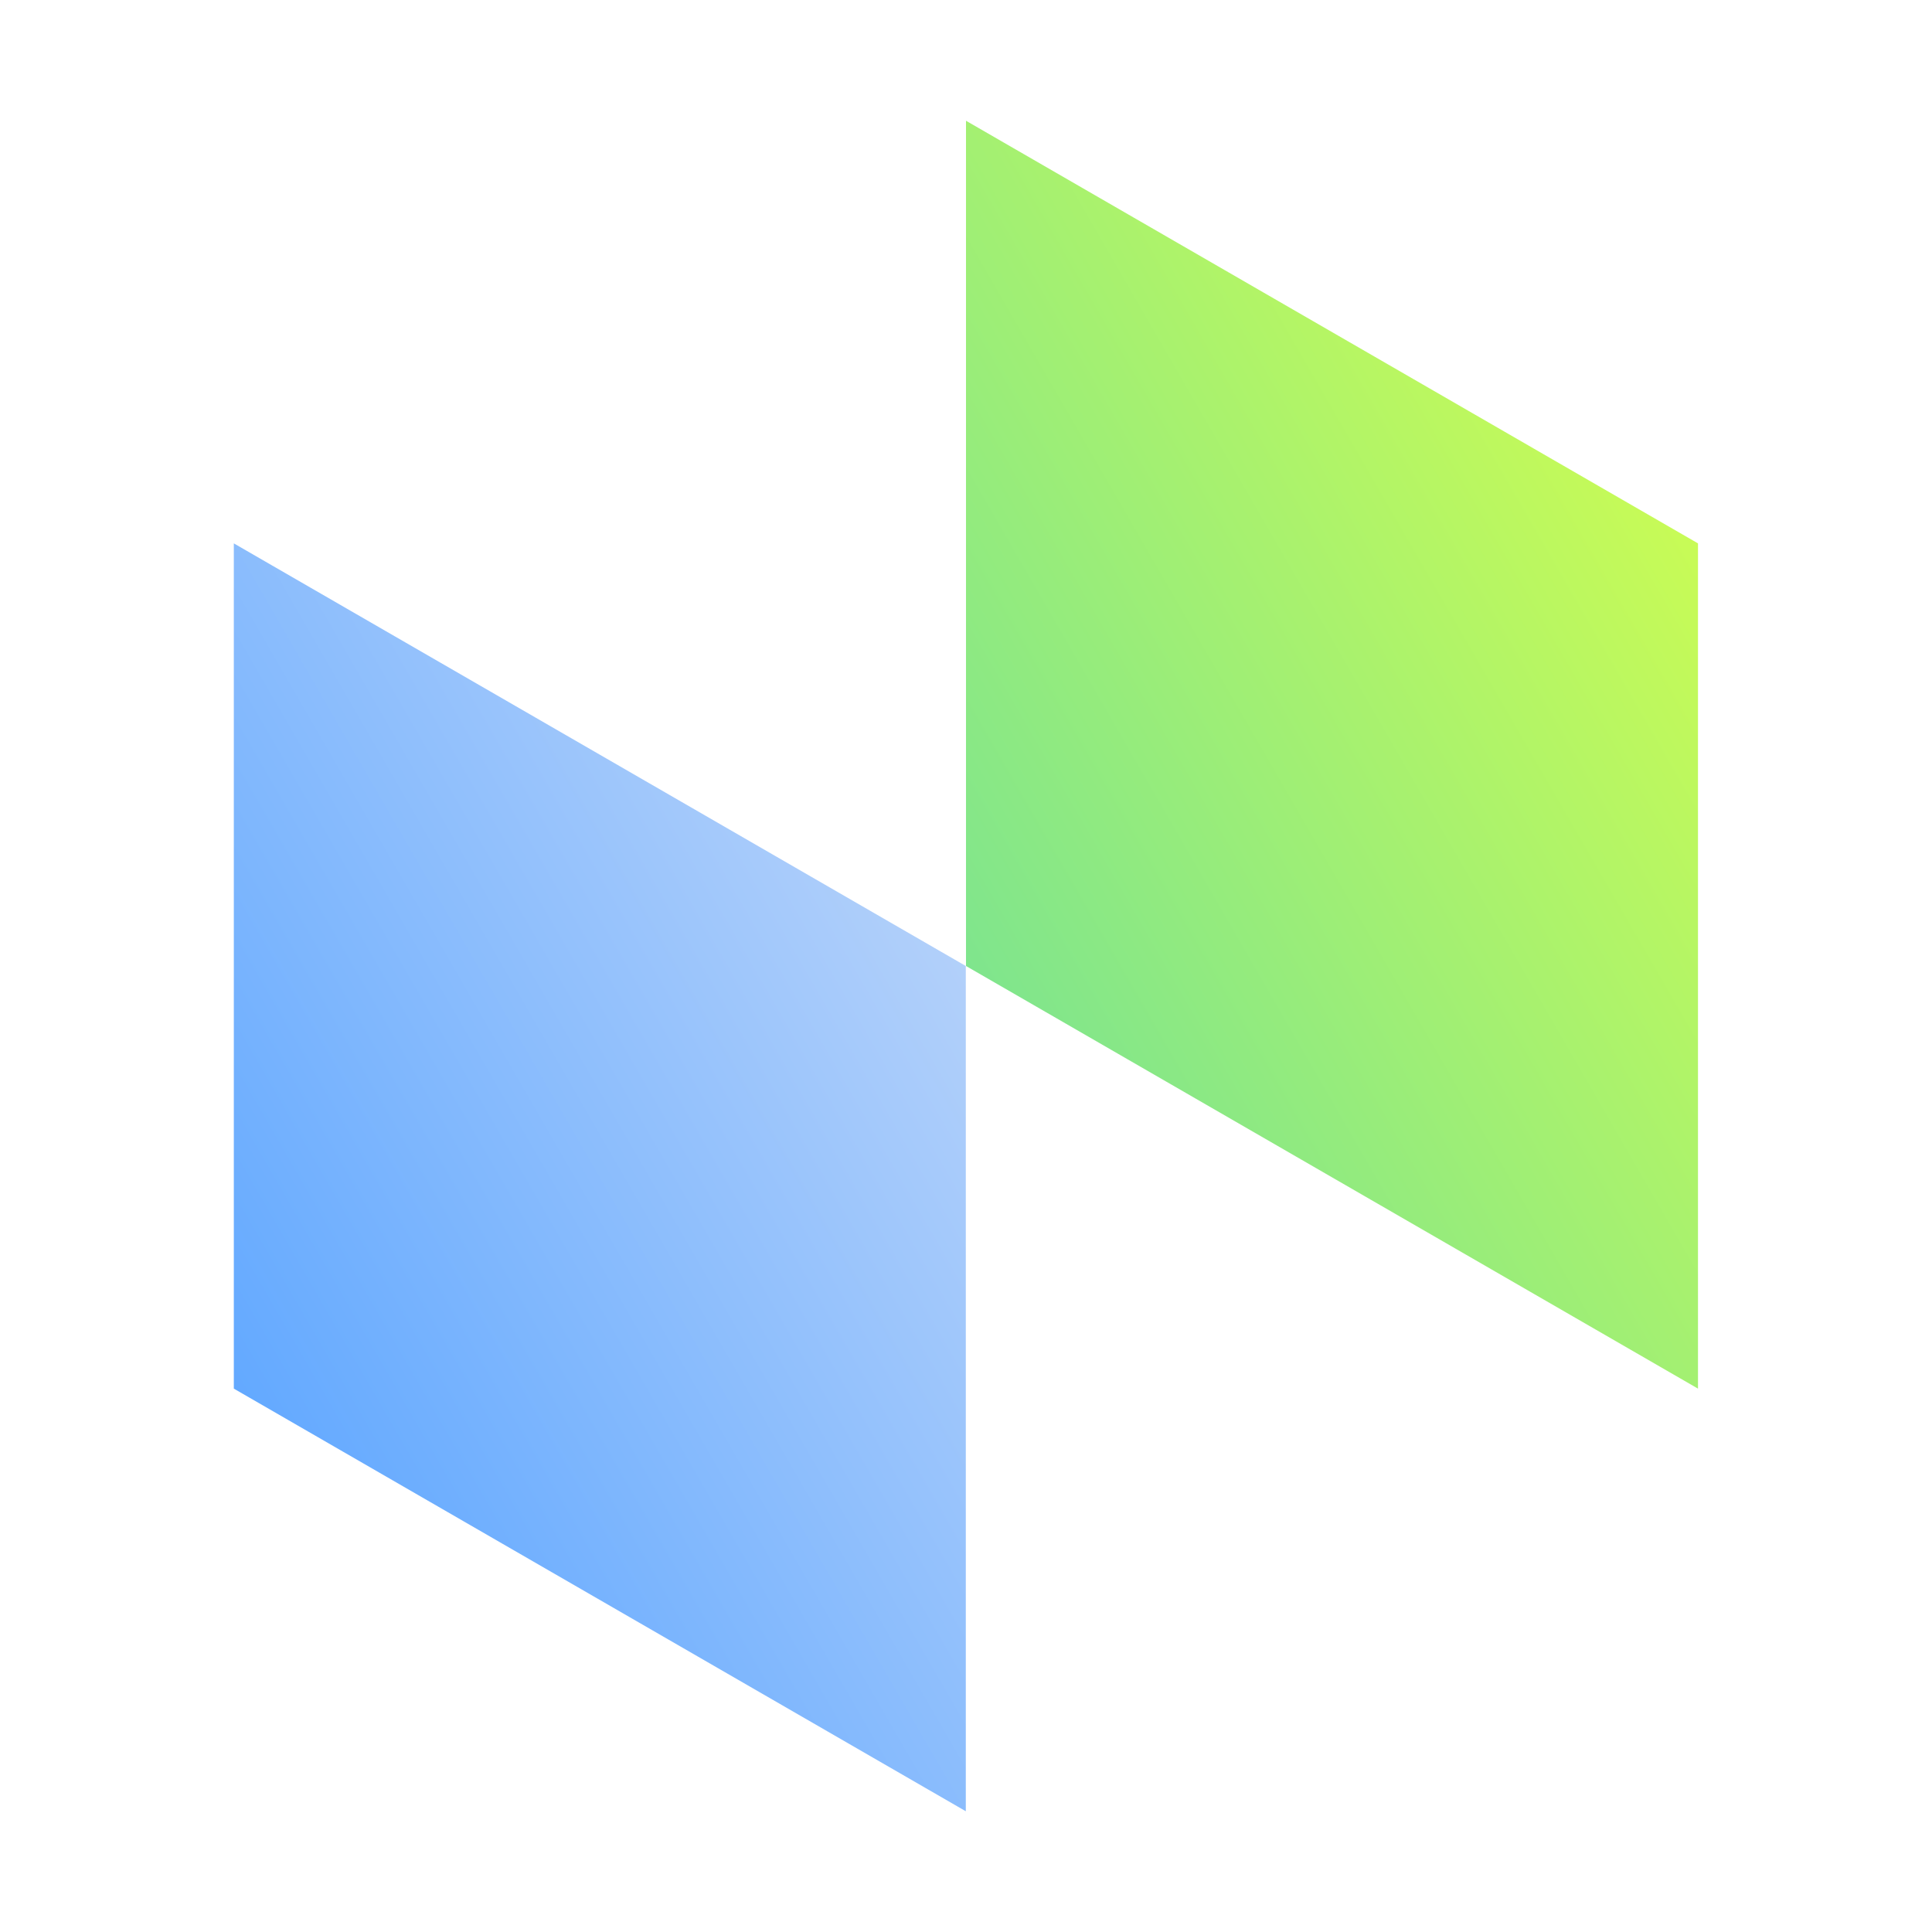 <svg width="40" height="40" viewBox="0 0 40 40" fill="none" xmlns="http://www.w3.org/2000/svg">
<path fill-rule="evenodd" clip-rule="evenodd" d="M20 2.5L35.155 11.25V28.75L20 20L20 2.5Z" fill="url(#paint0_linear_159_182605)"/>
<path d="M4.841 11.25L19.996 20V37.5L4.841 28.75L4.841 11.25Z" fill="url(#paint1_linear_159_182605)"/>
<defs>
<linearGradient id="paint0_linear_159_182605" x1="35.156" y1="11.249" x2="19.999" y2="19.999" gradientUnits="userSpaceOnUse">
<stop stop-color="#C8FB56"/>
<stop offset="1" stop-color="#7FE58D"/>
</linearGradient>
<linearGradient id="paint1_linear_159_182605" x1="19.995" y1="20.001" x2="4.841" y2="28.752" gradientUnits="userSpaceOnUse">
<stop stop-color="#B2D0FA"/>
<stop offset="1" stop-color="#63A9FF"/>
</linearGradient>
</defs>
</svg>
